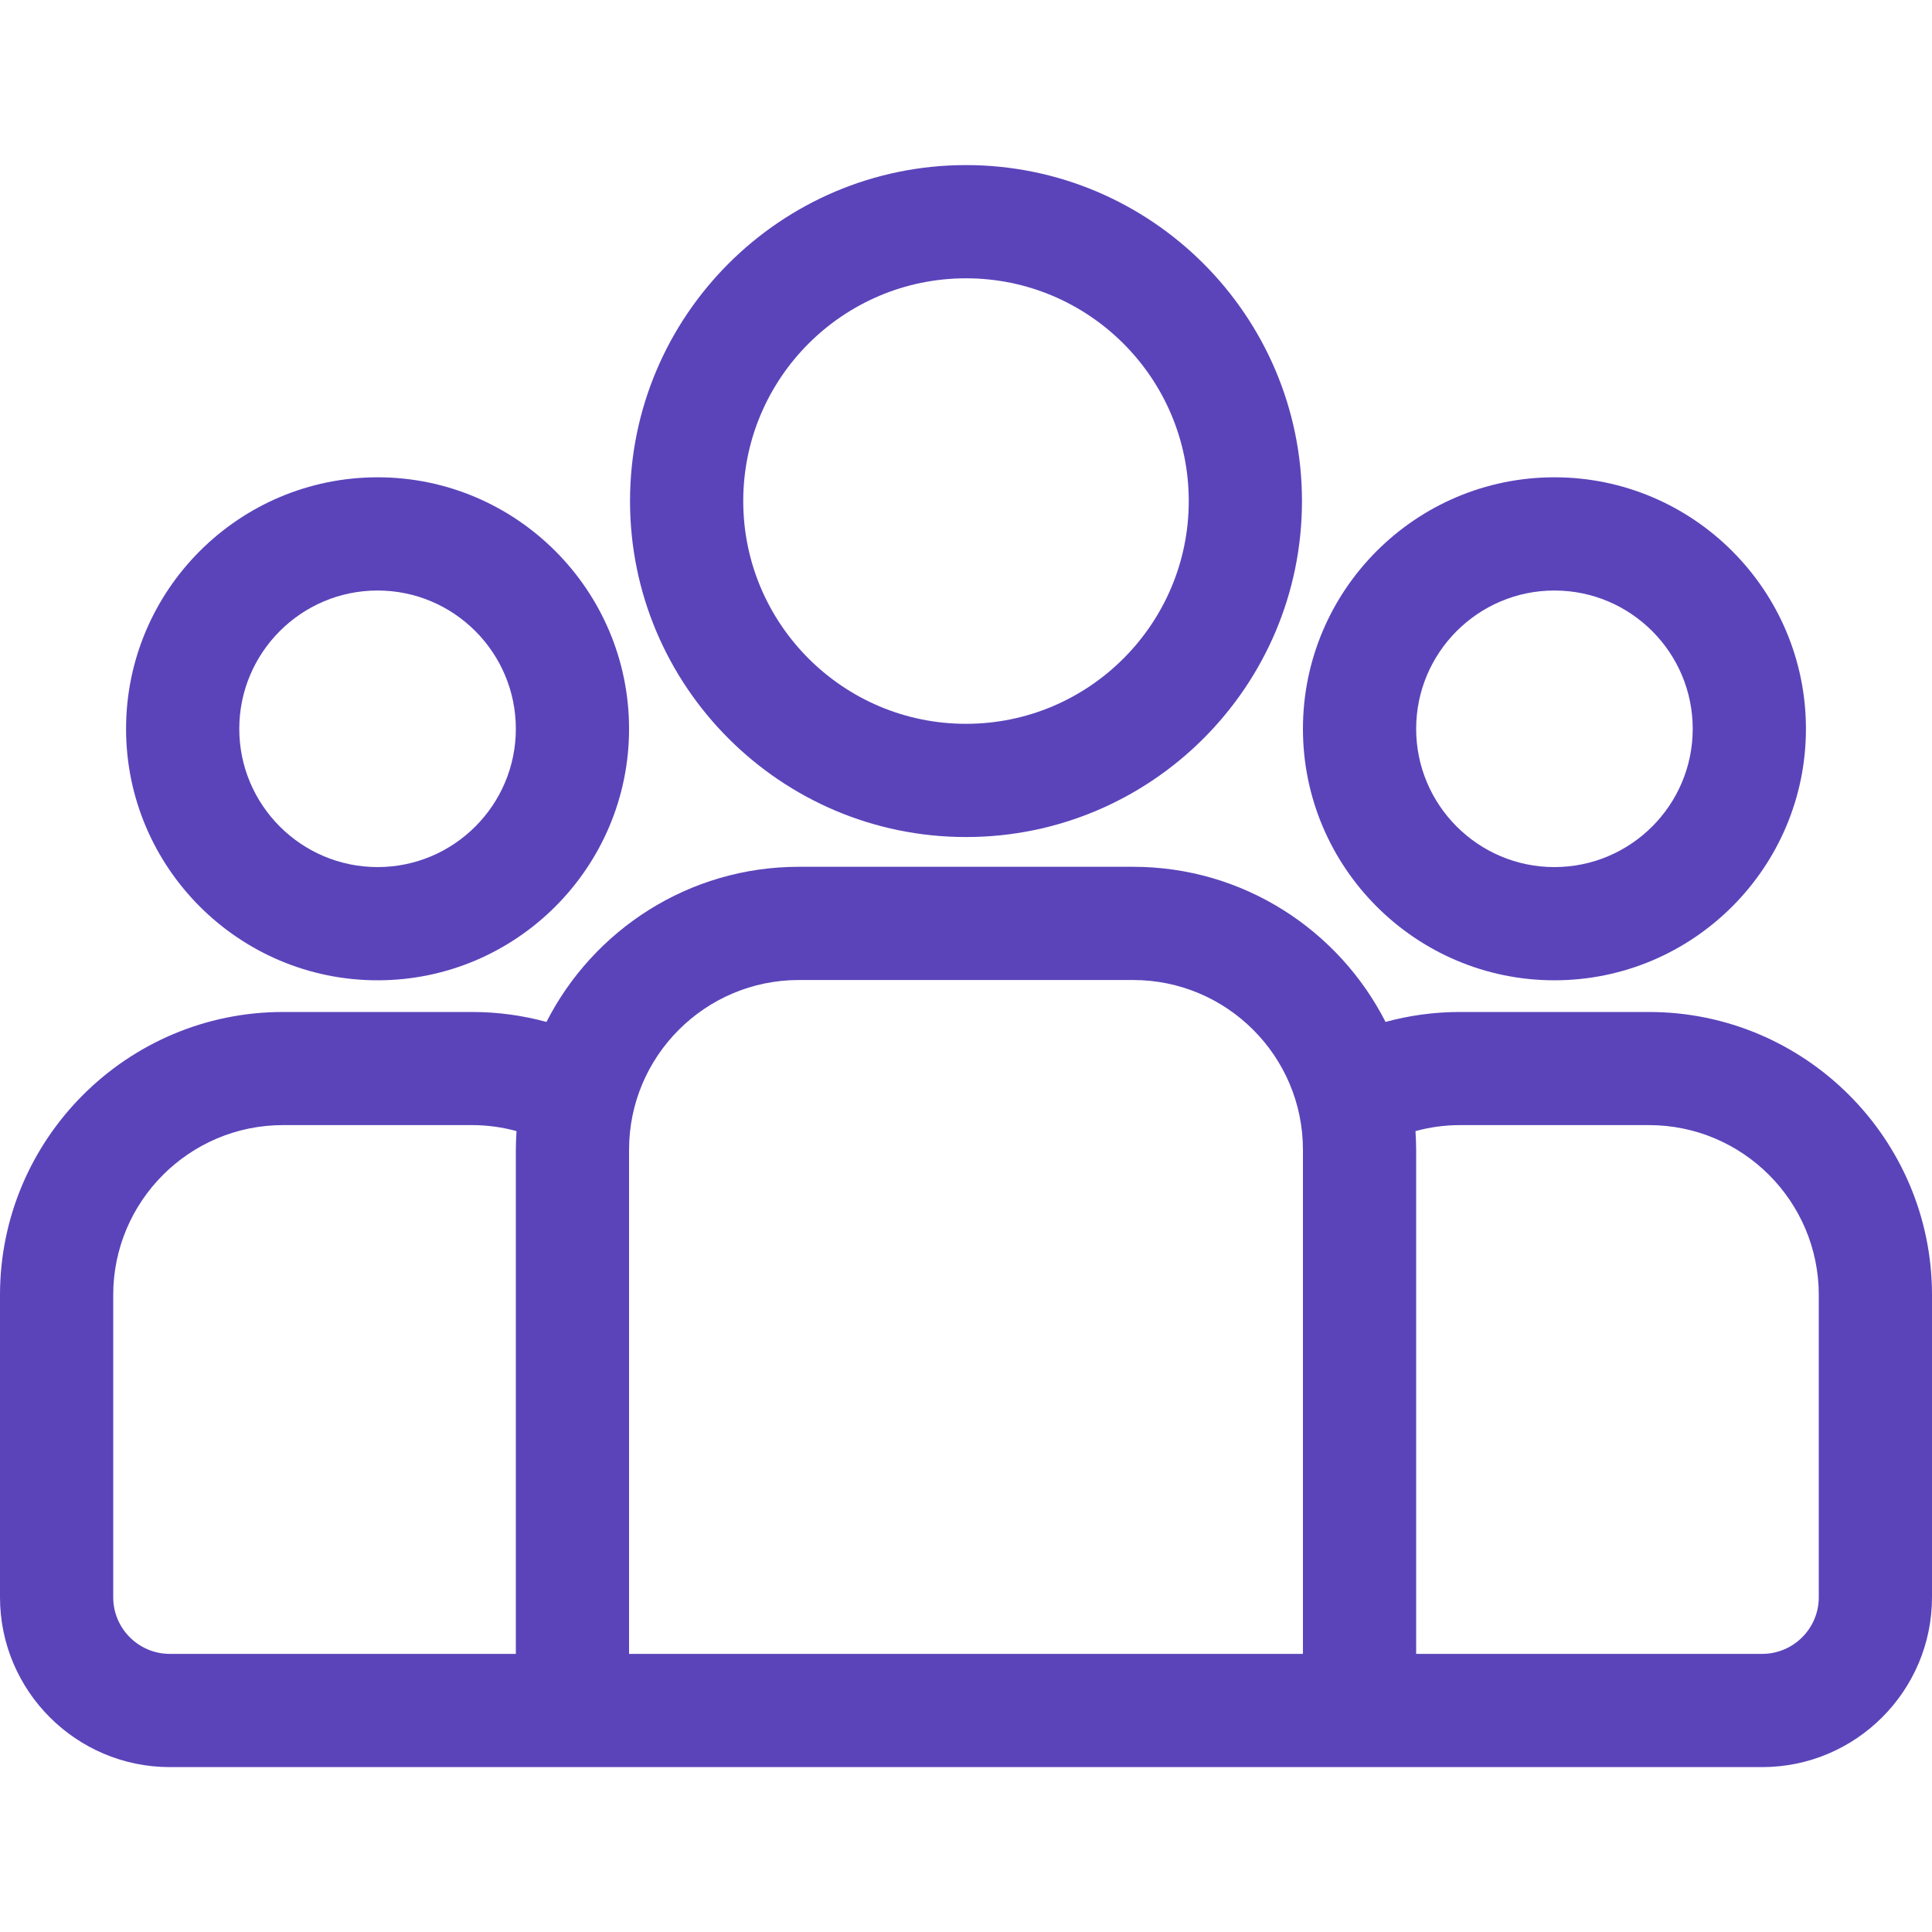 <svg width="20" height="20" viewBox="0 0 20 20" fill="none" xmlns="http://www.w3.org/2000/svg">
<path d="M17.07 10.476H15.113C14.846 10.476 14.588 10.512 14.343 10.579C13.858 9.627 12.87 8.973 11.73 8.973H8.27C7.13 8.973 6.142 9.627 5.657 10.579C5.412 10.512 5.154 10.476 4.887 10.476H2.93C1.314 10.476 0 11.79 0 13.405V16.535C0 17.504 0.789 18.293 1.758 18.293H18.242C19.211 18.293 20 17.504 20 16.535V13.405C20 11.79 18.686 10.476 17.07 10.476ZM5.34 11.902V17.121H1.758C1.435 17.121 1.172 16.858 1.172 16.535V13.405C1.172 12.436 1.96 11.647 2.93 11.647H4.887C5.046 11.647 5.201 11.669 5.347 11.709C5.343 11.773 5.34 11.837 5.34 11.902ZM13.488 17.121H6.512V11.902C6.512 10.933 7.3 10.145 8.27 10.145H11.73C12.7 10.145 13.488 10.933 13.488 11.902V17.121ZM18.828 16.535C18.828 16.858 18.565 17.121 18.242 17.121H14.66V11.902C14.66 11.837 14.657 11.773 14.653 11.709C14.8 11.669 14.954 11.647 15.113 11.647H17.07C18.04 11.647 18.828 12.436 18.828 13.405V16.535Z" fill="#5B44BA"/>
<path d="M3.909 4.941C2.473 4.941 1.305 6.109 1.305 7.545C1.305 8.98 2.473 10.148 3.909 10.148C5.344 10.148 6.512 8.98 6.512 7.545C6.512 6.109 5.344 4.941 3.909 4.941ZM3.909 8.976C3.119 8.976 2.477 8.334 2.477 7.545C2.477 6.755 3.119 6.113 3.909 6.113C4.698 6.113 5.34 6.755 5.34 7.545C5.34 8.334 4.698 8.976 3.909 8.976Z" fill="#5B44BA"/>
<path d="M10 1.709C8.082 1.709 6.522 3.269 6.522 5.187C6.522 7.105 8.082 8.665 10 8.665C11.918 8.665 13.478 7.105 13.478 5.187C13.478 3.269 11.918 1.709 10 1.709ZM10 7.493C8.728 7.493 7.694 6.459 7.694 5.187C7.694 3.915 8.728 2.881 10 2.881C11.272 2.881 12.306 3.915 12.306 5.187C12.306 6.459 11.272 7.493 10 7.493Z" fill="#5B44BA"/>
<path d="M16.091 4.941C14.656 4.941 13.488 6.109 13.488 7.545C13.488 8.98 14.656 10.148 16.091 10.148C17.527 10.148 18.695 8.98 18.695 7.545C18.695 6.109 17.527 4.941 16.091 4.941ZM16.091 8.976C15.302 8.976 14.66 8.334 14.66 7.545C14.66 6.755 15.302 6.113 16.091 6.113C16.881 6.113 17.523 6.755 17.523 7.545C17.523 8.334 16.881 8.976 16.091 8.976Z" fill="#5B44BA"/>
</svg>
